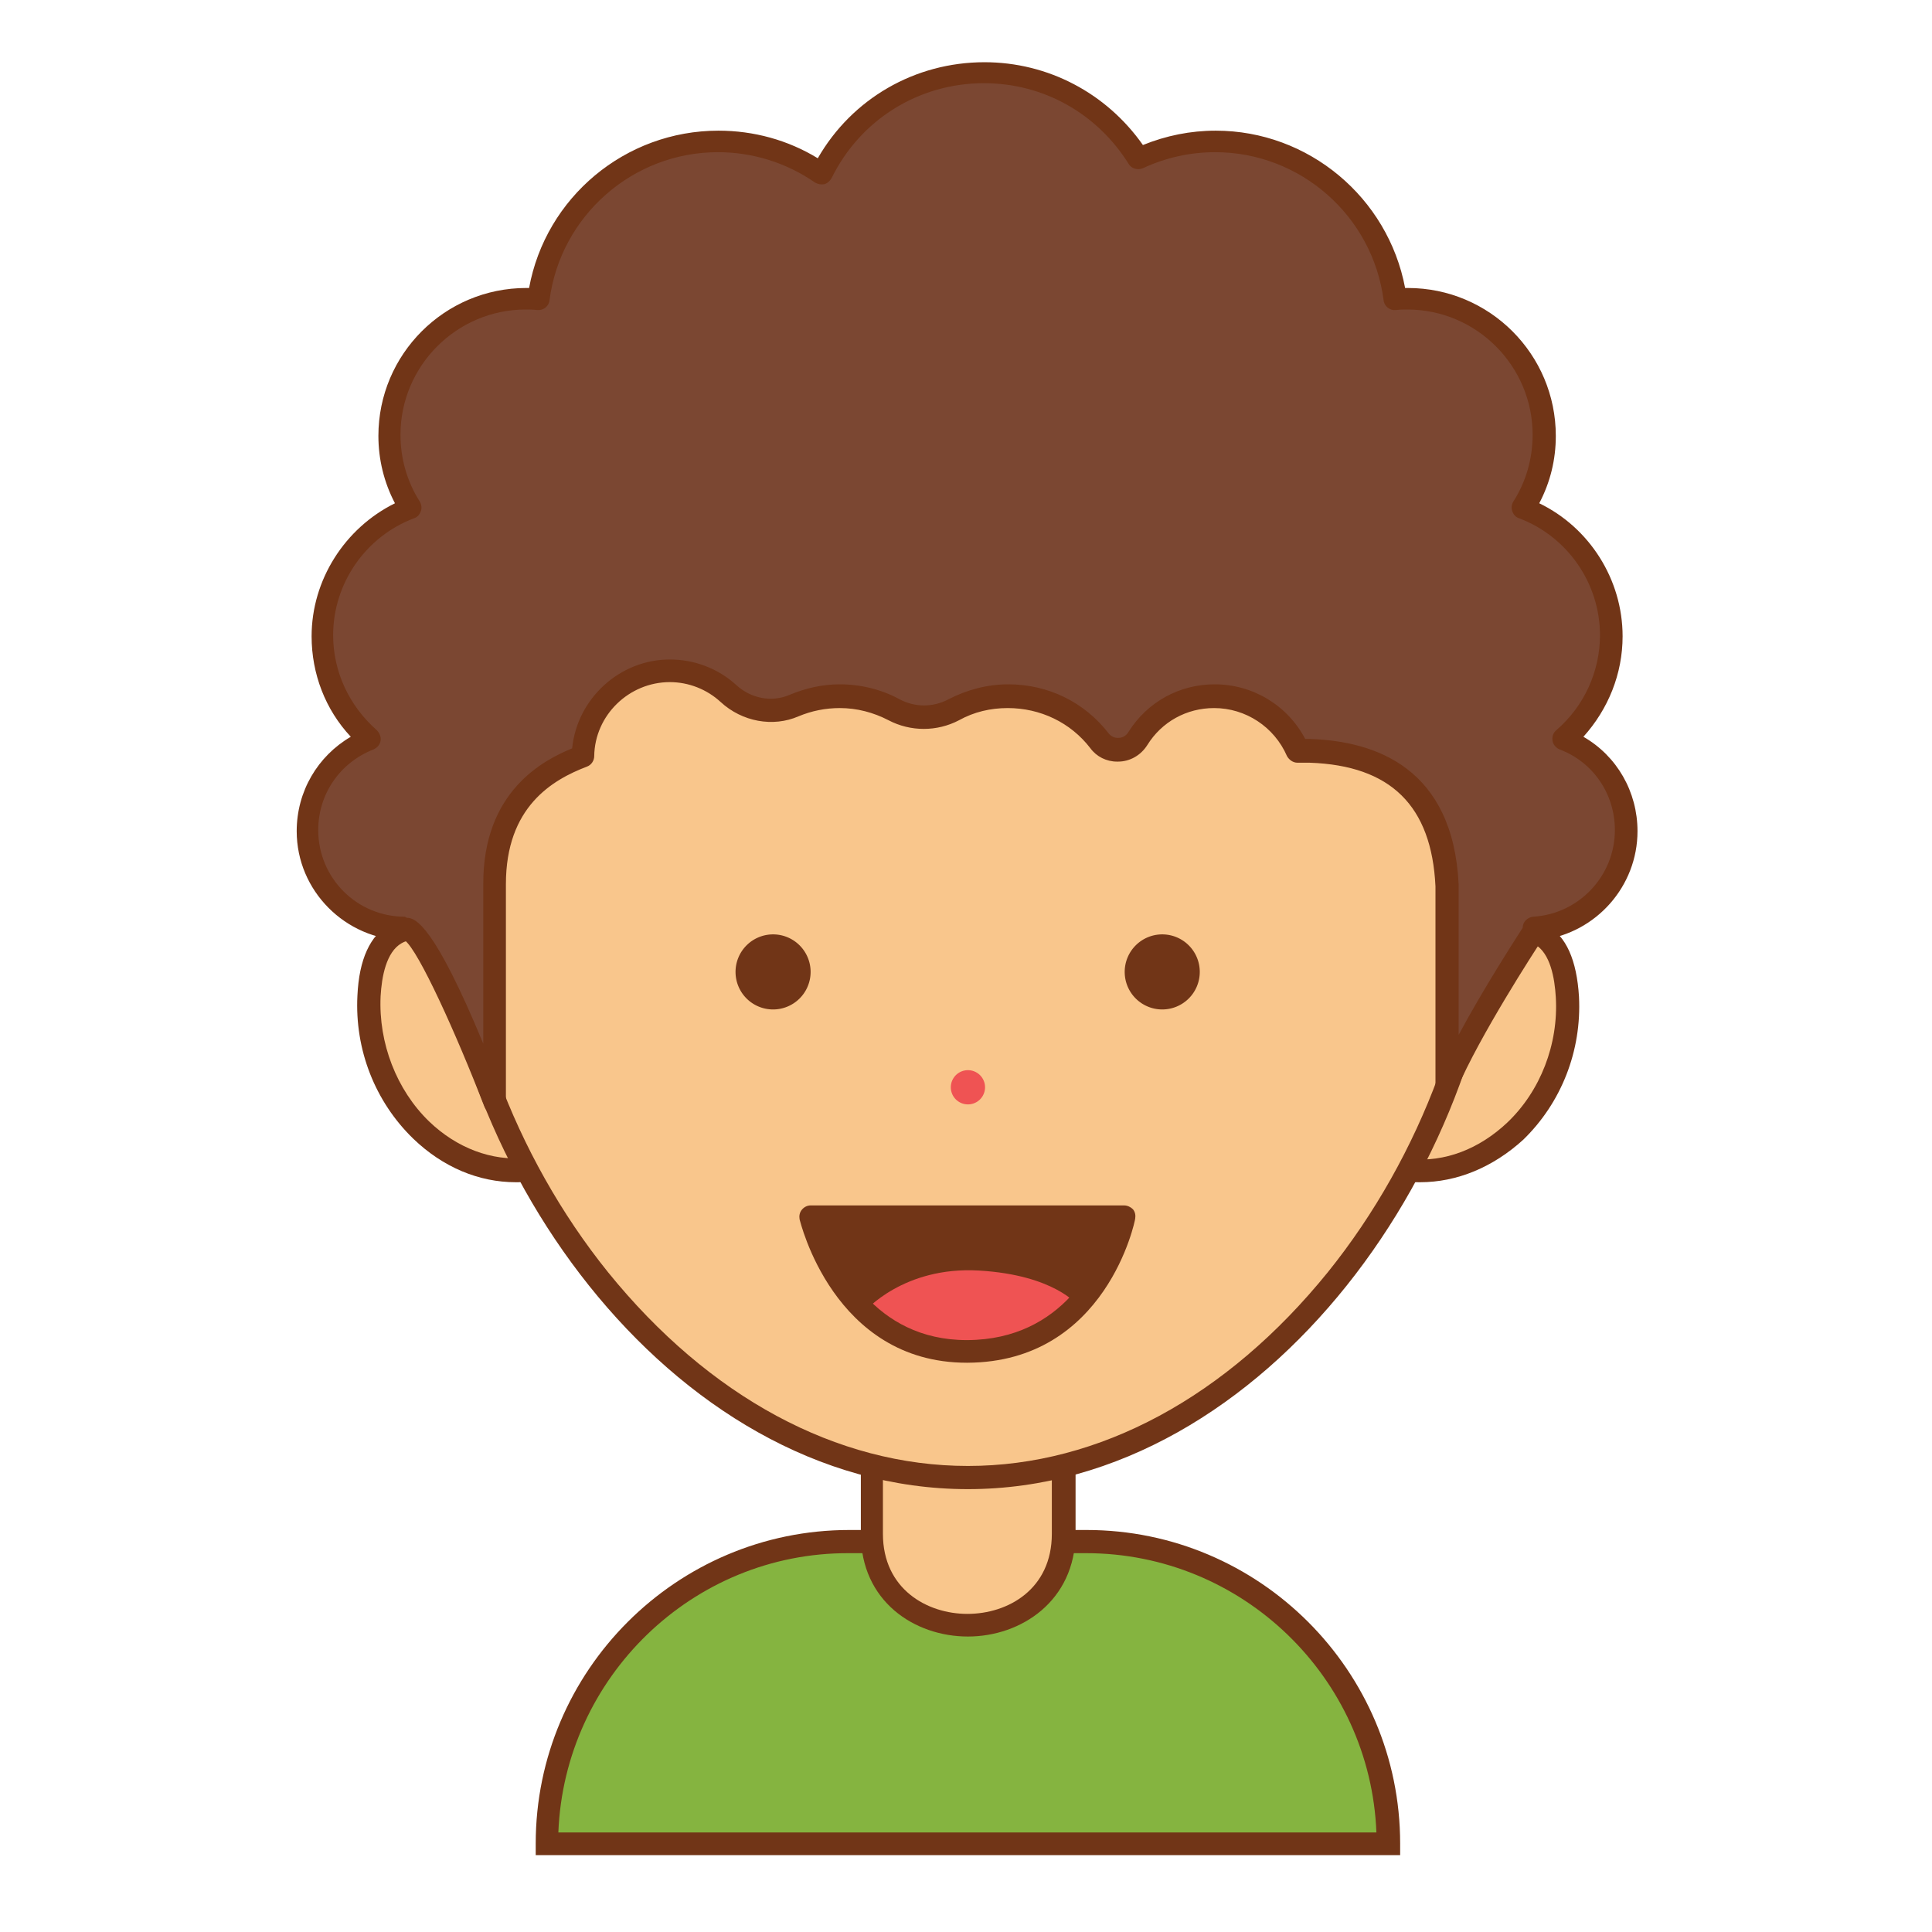 <?xml version="1.0" encoding="utf-8"?>
<svg id="master-artboard" viewBox="0 0 350 350" version="1.0" xmlns="http://www.w3.org/2000/svg" x="0px" y="0px" width="350px" height="350px" enable-background="new 0 0 1400 980"><rect id="ee-background" x="0" y="0" width="350" height="350" style="fill: white; fill-opacity: 0; pointer-events: none;"/>

<path id="XMLID_1265_" fill="#F9C68C" d="M752.8,281.8c0,0-13.1-6.8-14,10.9c-0.9,17.8,13.1,32.9,28.7,31.5" transform="matrix(1, 0, 0, 1, -671.95, -112.228)"/>
<path id="XMLID_1180_" fill="#713517" d="M765.4,326.4c-6.7,0-13.2-2.7-18.6-7.9c-6.9-6.7-10.6-16.1-10.1-25.9&#10;&#9;&#9;c0.3-6.6,2.3-10.9,5.9-13c5-2.8,10.9,0.2,11.2,0.3l-1.9,3.6c0,0-4.2-2.1-7.2-0.4c-2.8,1.6-3.6,6.1-3.8,9.6&#10;&#9;&#9;c-0.4,8.5,2.9,17,8.8,22.7c5,4.8,11.3,7.2,17.6,6.6l0.4,4.1C766.9,326.4,766.1,326.4,765.4,326.4z" transform="matrix(1, 0, 0, 1, -671.95, -112.228)"/>
<path id="XMLID_1165_" fill="#85B440" d="M923.5,446.2H771l0,0c0-30.2,24.5-54.7,54.7-54.7h43C899,391.5,923.5,416,923.5,446.2&#10;&#9;&#9;L923.5,446.2z" transform="matrix(1, 0, 0, 1, -671.95, -112.228)"/>
<path id="XMLID_1176_" fill="#713517" d="M925.5,448.3H769v-2.1c0-31.3,25.5-56.8,56.8-56.8h43c31.3,0,56.8,25.5,56.8,56.8V448.3z&#10;&#9;&#9; M773.1,444.2h148.2c-1.1-28.1-24.3-50.6-52.6-50.6h-43C797.4,393.5,774.2,416.1,773.1,444.2z" transform="matrix(1, 0, 0, 1, -671.95, -112.228)"/>
<path id="XMLID_1264_" fill="#F9C68C" d="M864.7,390.1v-23.6h-34.8v23.6C829.9,412.2,864.7,412.2,864.7,390.1z" transform="matrix(1, 0, 0, 1, -671.95, -112.228)"/>
<path id="XMLID_1173_" fill="#713517" d="M847.3,408.7c-9.7,0-19.4-6.4-19.4-18.6v-25.7h38.9v25.7&#10;&#9;&#9;C866.7,402.3,856.9,408.7,847.3,408.7z M831.9,368.5v21.6c0,10,8,14.5,15.3,14.5c7.4,0,15.3-4.5,15.3-14.5v-21.6H831.9z" transform="matrix(1, 0, 0, 1, -671.95, -112.228)"/>
<path id="XMLID_1263_" fill="#F9C68C" d="M941.7,281.8c0,0,13.1-6.8,14,10.9c0.9,17.8-13.1,32.9-28.7,31.5" transform="matrix(1, 0, 0, 1, -671.95, -112.228)"/>
<path id="XMLID_1262_" fill="#F9C68C" d="M941.7,269c0,52.1-42.3,110.9-94.5,110.9s-94.5-58.7-94.5-110.9s42.3-77.9,94.5-77.9&#10;&#9;&#9;S941.7,216.9,941.7,269z" transform="matrix(1, 0, 0, 1, -671.95, -112.228)"/>
<path id="XMLID_1170_" fill="#713517" d="M847.3,382c-54.4,0-96.5-60.7-96.5-112.9c0-25.2,9.8-46,28.5-60.1&#10;&#9;&#9;c17.1-13,40.6-19.8,68-19.8s50.9,6.9,68,19.8c18.6,14.1,28.5,34.9,28.5,60.1C943.8,321.3,901.6,382,847.3,382z M847.3,193.2&#10;&#9;&#9;c-44.7,0-92.4,19.9-92.4,75.8c0,25,10.2,52.6,27.2,73.7c18.3,22.6,41.4,35.1,65.2,35.1c23.8,0,46.9-12.5,65.2-35.1&#10;&#9;&#9;c17-21.1,27.2-48.7,27.2-73.7C939.7,213.1,891.9,193.2,847.3,193.2z" transform="matrix(1, 0, 0, 1, -671.95, -112.228)"/>
<path id="XMLID_1169_" fill="#713517" d="M929.2,326.4c-0.7,0-1.5,0-2.2-0.1l0.4-4.1c6.3,0.6,12.5-1.8,17.6-6.6&#10;&#9;&#9;c6-5.7,9.3-14.2,8.8-22.7c-0.2-3.5-1-8-3.8-9.6c-3-1.7-7.2,0.4-7.2,0.4l-1.9-3.6c0.2-0.1,6.2-3.2,11.2-0.3c3.6,2,5.5,6.4,5.9,13&#10;&#9;&#9;c0.5,9.8-3.2,19.2-10.1,25.9C942.4,323.7,935.9,326.4,929.2,326.4z" transform="matrix(1, 0, 0, 1, -671.95, -112.228)"/>
<g id="XMLID_775_" transform="matrix(1, 0, 0, 1, -671.95, -112.228)">
		<path d="M 818.8 288.3 A 6.8 6.8 0 0 1 812 295.1 A 6.8 6.8 0 0 1 805.2 288.3 A 6.8 6.8 0 0 1 812 281.5 A 6.8 6.8 0 0 1 818.8 288.3 Z" id="XMLID_1261_" fill="#713517"/>
	</g><path d="M 889.3 288.3 A 6.8 6.8 0 0 1 882.5 295.1 A 6.8 6.8 0 0 1 875.7 288.3 A 6.8 6.8 0 0 1 882.5 281.5 A 6.8 6.8 0 0 1 889.3 288.3 Z" id="XMLID_1260_" fill="#713517" transform="matrix(1, 0, 0, 1, -671.95, -112.228)"/>
<g id="XMLID_766_" transform="matrix(1, 0, 0, 1, -671.95, -112.228)">
		<path id="XMLID_1259_" fill="#713517" d="M818.9,332.7h56.8c0,0-4.6,24.3-28.4,24.4C824.3,357.2,818.9,332.7,818.9,332.7z"/>
	</g><path id="XMLID_1258_" fill="#EF5353" d="M828.6,349.8c0,0,7-8.2,20.7-7.4c13.7,0.8,17.9,6.3,17.9,6.3s-4.3,9.2-18.3,8.3&#10;&#9;&#9;&#9;C835.1,356.1,828.6,349.8,828.6,349.8z" transform="matrix(1, 0, 0, 1, -671.95, -112.228)"/>
<path id="XMLID_1166_" fill="#713517" d="M847.1,359.1c-24.2,0-30.2-25.7-30.3-26c-0.1-0.6,0-1.2,0.4-1.7c0.4-0.5,1-0.8,1.6-0.8&#10;&#9;&#9;h56.8c0.6,0,1.2,0.3,1.6,0.7c0.4,0.5,0.5,1.1,0.4,1.7c0,0.3-5.2,26-30.4,26.1C847.2,359.1,847.2,359.1,847.1,359.1z M821.6,334.7&#10;&#9;&#9;c2,5.9,8.6,20.3,25.5,20.3c0,0,0.1,0,0.1,0c17.5-0.1,23.9-14.4,25.7-20.3H821.6z" transform="matrix(1, 0, 0, 1, -671.95, -112.228)"/>
<path d="M 850.4 309.2 A 3.1 3.1 0 0 1 847.3 312.3 A 3.1 3.1 0 0 1 844.2 309.2 A 3.1 3.1 0 0 1 847.3 306.1 A 3.1 3.1 0 0 1 850.4 309.2 Z" id="XMLID_1257_" fill="#EF5353" transform="matrix(1, 0, 0, 1, -671.95, -112.228)"/>

<path id="XMLID_1138_" fill="#7B4732" d="M955.4,246.2c5.3-4.5,8.6-11.2,8.6-18.7c0-10.6-6.6-19.6-16-23.1&#10;&#9;&#9;c2.4-3.8,3.8-8.3,3.8-13.2c0-13.7-11.1-24.7-24.7-24.7c-0.8,0-1.5,0-2.3,0.1c-2.1-16.1-15.8-28.6-32.5-28.6c-5,0-9.8,1.1-14,3.1&#10;&#9;&#9;c-5.8-9.3-16.1-15.5-27.9-15.5c-12.9,0-24.1,7.5-29.4,18.3c-5.3-3.7-11.8-5.9-18.8-5.9c-16.7,0-30.5,12.5-32.5,28.6&#10;&#9;&#9;c-0.7-0.1-1.5-0.1-2.3-0.1c-13.7,0-24.7,11.1-24.7,24.7c0,4.9,1.4,9.4,3.8,13.2c-9.3,3.5-16,12.5-16,23.1c0,7.5,3.3,14.2,8.6,18.7&#10;&#9;&#9;c-6.6,2.6-11.3,9-11.3,16.6c0,9.8,8,17.8,17.8,17.8c3.8-0.3,16,31.5,16,31.5v-39.5c-0.1-15.5,9.5-20.7,16-23.2&#10;&#9;&#9;c0.2-8.6,7.2-15.5,15.8-15.5c4.1,0,7.8,1.6,10.6,4.1c3.2,3,7.8,3.9,11.9,2.2c2.5-1.1,5.3-1.7,8.3-1.7c3.5,0,6.9,0.9,9.8,2.4&#10;&#9;&#9;c3.4,1.8,7.4,1.8,10.8,0c2.9-1.5,6.3-2.4,9.8-2.4c6.7,0,12.7,3.2,16.6,8.1c0.8,1,2,1.6,3.2,1.6l0.2,0c1.5,0,2.8-0.8,3.6-2&#10;&#9;&#9;c2.9-4.6,8-7.7,13.9-7.7c6.7,0,12.5,4.1,15.1,9.9l2.2,0c22.3,0.7,24.5,16.6,24.8,24.4c0,0.2,0,35.9,0,35.9&#10;&#9;&#9;c4.5-10.6,15.7-27.6,15.7-27.6v-0.6c9.3-0.5,16.8-8.3,16.8-17.7C966.7,255.2,962,248.8,955.4,246.2z" transform="matrix(1, 0, 0, 1, -671.95, -112.228)"/>
<path id="XMLID_1140_" fill="#713517" d="M761.6,314c-0.8,0-1.6-0.5-1.9-1.3c-5.1-13.2-11.9-28.2-14.4-30.1&#10;&#9;&#9;c-10.8-0.2-19.6-9-19.6-19.8c0-7.2,3.8-13.6,9.8-17.1c-4.6-4.9-7.1-11.4-7.1-18.2c0-10.2,6-19.6,15.1-24.1c-2-3.8-3-8-3-12.2&#10;&#9;&#9;c0-14.8,12-26.8,26.8-26.8c0.2,0,0.3,0,0.5,0c3-16.4,17.4-28.5,34.3-28.5c6.4,0,12.6,1.7,18,5c6.2-10.8,17.6-17.4,30.2-17.4&#10;&#9;&#9;c11.5,0,22.1,5.6,28.7,15c4.2-1.7,8.6-2.6,13.2-2.6c16.8,0,31.2,12.1,34.3,28.5c0.2,0,0.3,0,0.5,0c14.8,0,26.8,12,26.8,26.8&#10;&#9;&#9;c0,4.3-1,8.4-3,12.2c9.1,4.4,15.1,13.8,15.1,24.1c0,6.8-2.6,13.2-7.1,18.2c6.1,3.5,9.8,10,9.8,17.1c0,10-7.5,18.4-17.3,19.7&#10;&#9;&#9;c-1.4,2.1-11.3,17.4-15.4,27c-0.4,0.9-1.3,1.4-2.3,1.2c-1-0.2-1.6-1-1.6-2c0-0.4,0-35.4,0-35.9c-0.7-14.6-8.1-21.9-22.8-22.4&#10;&#9;&#9;l-2.2,0c-0.8,0-1.5-0.5-1.9-1.2c-2.3-5.3-7.5-8.7-13.2-8.7c-5,0-9.5,2.5-12.1,6.7c-1.2,1.9-3.2,3-5.3,3c0,0,0,0,0,0l-0.2,0&#10;&#9;&#9;c-1.9,0-3.7-0.9-4.8-2.4c-3.6-4.7-9.1-7.3-15-7.3c-3.1,0-6.1,0.7-8.8,2.2c-4,2.1-8.8,2.1-12.8,0c-2.7-1.4-5.7-2.2-8.8-2.2&#10;&#9;&#9;c-2.6,0-5.1,0.5-7.5,1.5c-4.6,2-10.2,1-14.1-2.6c-2.5-2.3-5.8-3.6-9.2-3.6c-7.4,0-13.6,6-13.7,13.4c0,0.8-0.5,1.6-1.3,1.9&#10;&#9;&#9;c-6.3,2.4-14.7,7.3-14.7,21.3V312c0,1-0.7,1.8-1.7,2C761.9,314,761.8,314,761.6,314z M745.7,278.5c1.5,0,4.9,1.3,13.8,22.8v-28.8&#10;&#9;&#9;c-0.1-17,11-22.6,16.1-24.7c0.9-9,8.6-16.1,17.7-16.1c4.4,0,8.7,1.6,12,4.6c2.7,2.5,6.5,3.2,9.7,1.8c2.9-1.2,5.9-1.9,9.1-1.9&#10;&#9;&#9;c3.7,0,7.5,0.9,10.8,2.7c2.8,1.5,6.1,1.5,8.9,0c3.3-1.7,7-2.7,10.8-2.7c7.2,0,13.8,3.2,18.2,8.9c0.4,0.5,1,0.8,1.6,0.8l0.2,0&#10;&#9;&#9;c0,0,0,0,0,0c0.7,0,1.4-0.4,1.8-1.1c3.4-5.4,9.2-8.6,15.6-8.6c6.9,0,13.2,3.8,16.4,9.9l0.9,0c11.8,0.4,25.9,5.2,26.9,26.4&#10;&#9;&#9;c0,0.2,0,15.4,0,27.2c4.5-8.4,10.2-17.2,11.6-19.4c0-1.1,0.9-1.9,1.9-2c8.3-0.5,14.8-7.4,14.8-15.7c0-6.5-3.9-12.3-10-14.6&#10;&#9;&#9;c-0.7-0.3-1.2-0.9-1.3-1.6c-0.1-0.7,0.1-1.4,0.7-1.9c5-4.3,7.9-10.6,7.9-17.2c0-9.4-5.9-17.9-14.7-21.2c-0.6-0.2-1-0.7-1.2-1.3&#10;&#9;&#9;c-0.2-0.6-0.1-1.2,0.2-1.7c2.3-3.6,3.5-7.8,3.5-12.1c0-12.5-10.2-22.7-22.7-22.7c-0.6,0-1.3,0-2.1,0.1c-1.1,0.1-2.1-0.7-2.2-1.8&#10;&#9;&#9;c-2-15.3-15.1-26.8-30.5-26.8c-4.6,0-9,1-13.1,2.9c-0.9,0.4-2.1,0.1-2.6-0.8c-5.7-9.1-15.4-14.6-26.2-14.6&#10;&#9;&#9;c-11.8,0-22.4,6.6-27.6,17.2c-0.3,0.5-0.7,0.9-1.3,1.1c-0.6,0.1-1.2,0-1.7-0.3c-5.2-3.6-11.3-5.5-17.6-5.5&#10;&#9;&#9;c-15.4,0-28.5,11.5-30.5,26.8c-0.1,1.1-1.1,1.9-2.2,1.8c-0.8-0.1-1.5-0.1-2.1-0.1c-12.5,0-22.7,10.2-22.7,22.7&#10;&#9;&#9;c0,4.3,1.2,8.5,3.5,12.1c0.3,0.5,0.4,1.2,0.2,1.7c-0.2,0.6-0.6,1.1-1.2,1.3c-8.8,3.3-14.7,11.8-14.7,21.2c0,6.6,2.9,12.8,7.9,17.2&#10;&#9;&#9;c0.5,0.5,0.8,1.2,0.7,1.9c-0.1,0.7-0.6,1.3-1.3,1.6c-6.1,2.4-10,8.1-10,14.6c0,8.7,7,15.7,15.7,15.7&#10;&#9;&#9;C745.6,278.5,745.7,278.5,745.7,278.5z" transform="matrix(1, 0, 0, 1, -671.95, -112.228)"/>





</svg>